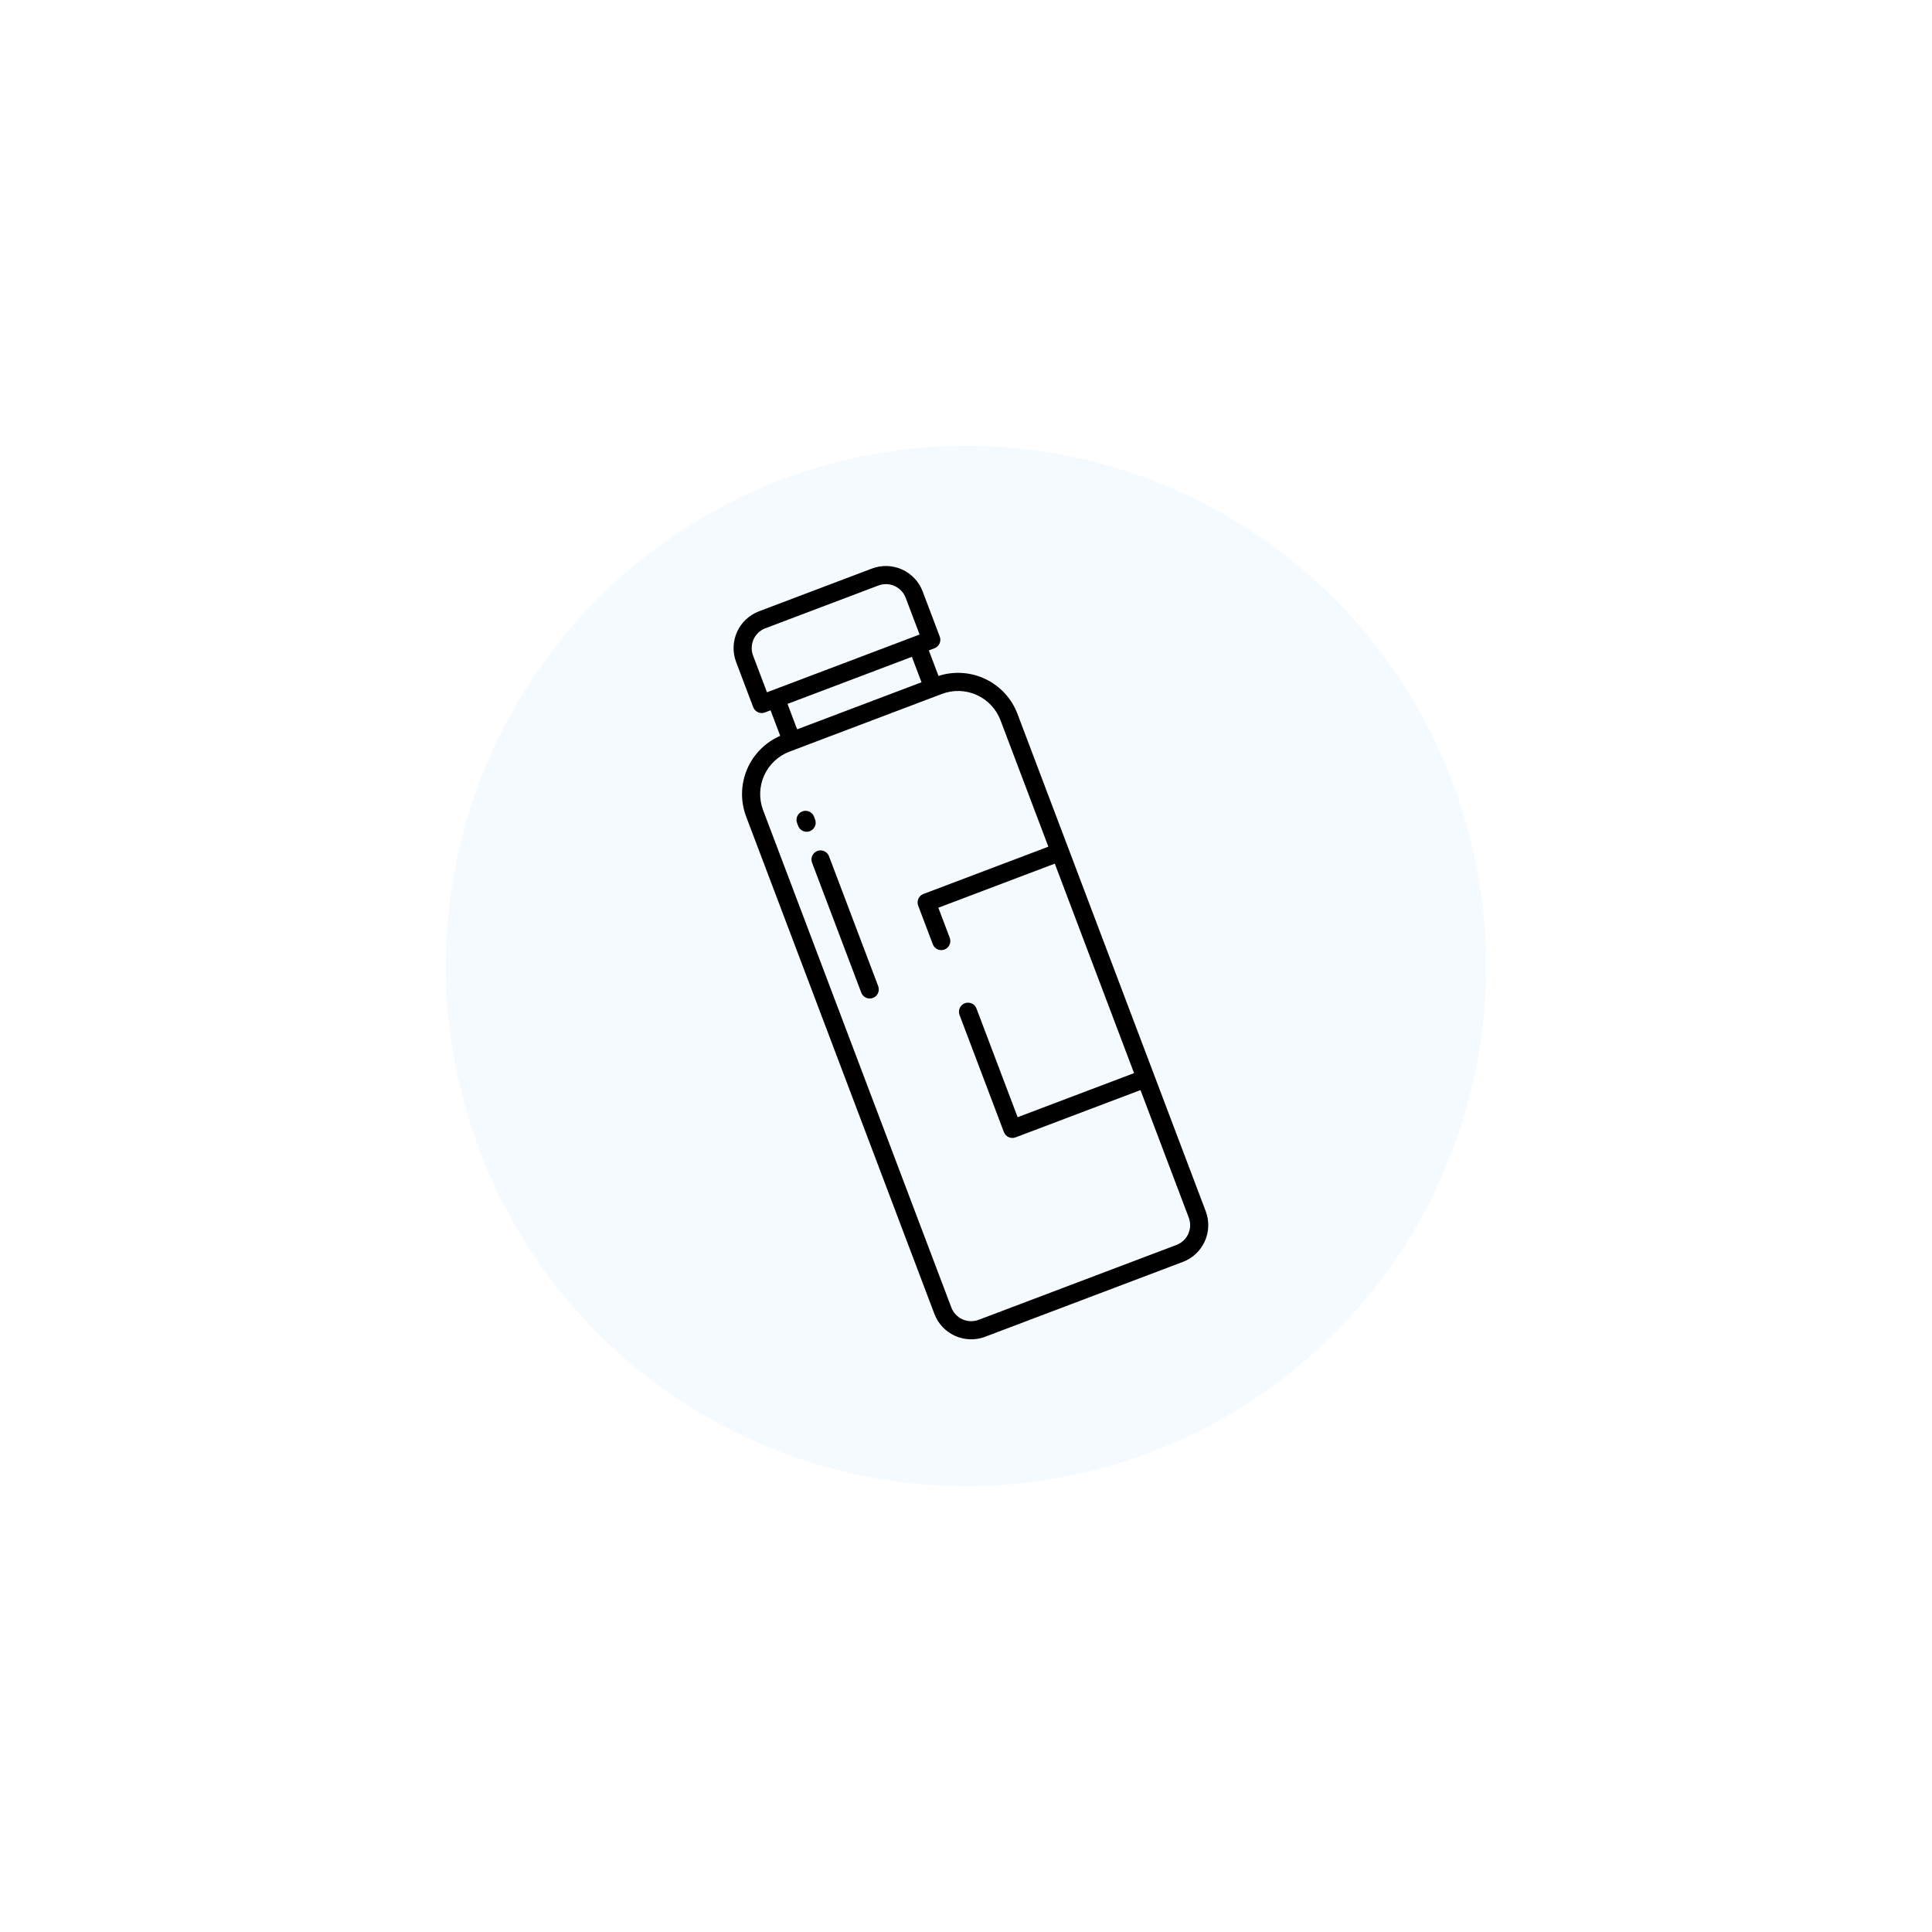 <svg width="130" height="130" viewBox="0 0 130 130" fill="none" xmlns="http://www.w3.org/2000/svg">
<g filter="url(#filter0_d_18_44)">
<circle cx="65" cy="65" r="35" fill="#F5FAFF"/>
</g>
<path d="M54.492 55.928C54.644 55.871 54.766 55.756 54.832 55.608C54.899 55.461 54.904 55.293 54.847 55.141L54.775 54.951C54.718 54.8 54.602 54.678 54.455 54.611C54.307 54.544 54.14 54.539 53.988 54.597C53.837 54.654 53.715 54.769 53.648 54.916C53.582 55.064 53.576 55.232 53.634 55.383L53.706 55.573C53.763 55.725 53.878 55.847 54.026 55.913C54.173 55.98 54.341 55.985 54.492 55.928Z" fill="black"/>
<path d="M58.739 67.149C58.89 67.091 59.013 66.976 59.079 66.829C59.146 66.681 59.151 66.513 59.094 66.362L55.782 57.614C55.725 57.463 55.61 57.34 55.462 57.274C55.315 57.207 55.147 57.202 54.996 57.259C54.844 57.317 54.722 57.432 54.656 57.579C54.589 57.727 54.584 57.895 54.641 58.046L57.953 66.794C58.01 66.945 58.125 67.068 58.272 67.134C58.42 67.201 58.588 67.206 58.739 67.149Z" fill="black"/>
<path d="M66.282 89.949L79.595 84.91C80.25 84.662 80.78 84.163 81.068 83.524C81.356 82.885 81.379 82.158 81.131 81.502L68.462 48.031C68.073 47.006 67.304 46.169 66.315 45.695C65.326 45.22 64.192 45.144 63.149 45.482L62.499 43.765L62.88 43.621C63.031 43.564 63.153 43.449 63.22 43.302C63.286 43.154 63.291 42.986 63.234 42.835L62.082 39.792C61.834 39.137 61.335 38.607 60.696 38.319C60.057 38.031 59.33 38.008 58.674 38.255L51.067 41.135C50.412 41.384 49.882 41.882 49.594 42.521C49.306 43.16 49.283 43.887 49.531 44.543L50.682 47.586C50.74 47.737 50.855 47.859 51.002 47.926C51.15 47.992 51.318 47.998 51.469 47.94L51.849 47.796L52.499 49.513C51.493 49.951 50.694 50.758 50.267 51.769C49.84 52.779 49.818 53.915 50.205 54.941L62.874 88.413C63.123 89.068 63.622 89.598 64.261 89.886C64.9 90.174 65.627 90.197 66.282 89.949V89.949ZM50.672 44.111C50.538 43.758 50.551 43.366 50.706 43.022C50.861 42.678 51.146 42.41 51.499 42.276L59.106 39.397C59.459 39.263 59.851 39.276 60.195 39.431C60.539 39.586 60.807 39.871 60.941 40.224L61.877 42.696L51.608 46.583L50.672 44.111ZM61.358 44.197L62.006 45.909L53.638 49.076L52.99 47.364L61.358 44.197ZM51.346 54.51C51.061 53.753 51.087 52.914 51.42 52.177C51.752 51.44 52.363 50.864 53.119 50.577L63.389 46.69C64.145 46.405 64.984 46.431 65.722 46.763C66.459 47.096 67.034 47.707 67.321 48.463L70.542 56.971L62.136 60.153C61.985 60.21 61.863 60.325 61.796 60.472C61.73 60.62 61.725 60.788 61.782 60.939L62.766 63.538C62.823 63.689 62.938 63.812 63.085 63.878C63.233 63.945 63.401 63.95 63.552 63.892C63.703 63.835 63.826 63.72 63.892 63.573C63.959 63.425 63.964 63.257 63.907 63.106L63.139 61.078L70.974 58.112L76.309 72.208L68.474 75.174L65.706 67.861C65.649 67.709 65.534 67.587 65.386 67.52C65.239 67.454 65.071 67.449 64.92 67.506C64.769 67.563 64.646 67.678 64.58 67.826C64.513 67.973 64.508 68.141 64.565 68.292L67.549 76.176C67.606 76.327 67.722 76.45 67.869 76.516C68.016 76.583 68.184 76.588 68.336 76.531L76.741 73.349L79.99 81.934C80.124 82.287 80.111 82.679 79.956 83.023C79.801 83.367 79.516 83.635 79.163 83.769L65.85 88.808C65.497 88.941 65.106 88.929 64.762 88.774C64.418 88.619 64.149 88.334 64.015 87.981L51.346 54.51Z" fill="black"/>
<defs>
<filter id="filter0_d_18_44" x="0" y="0" width="130" height="130" filterUnits="userSpaceOnUse" color-interpolation-filters="sRGB">
<feFlood flood-opacity="0" result="BackgroundImageFix"/>
<feColorMatrix in="SourceAlpha" type="matrix" values="0 0 0 0 0 0 0 0 0 0 0 0 0 0 0 0 0 0 127 0" result="hardAlpha"/>
<feOffset/>
<feGaussianBlur stdDeviation="15"/>
<feColorMatrix type="matrix" values="0 0 0 0 0.337 0 0 0 0 0.337 0 0 0 0 0.337 0 0 0 0.25 0"/>
<feBlend mode="normal" in2="BackgroundImageFix" result="effect1_dropShadow_18_44"/>
<feBlend mode="normal" in="SourceGraphic" in2="effect1_dropShadow_18_44" result="shape"/>
</filter>
</defs>
</svg>
